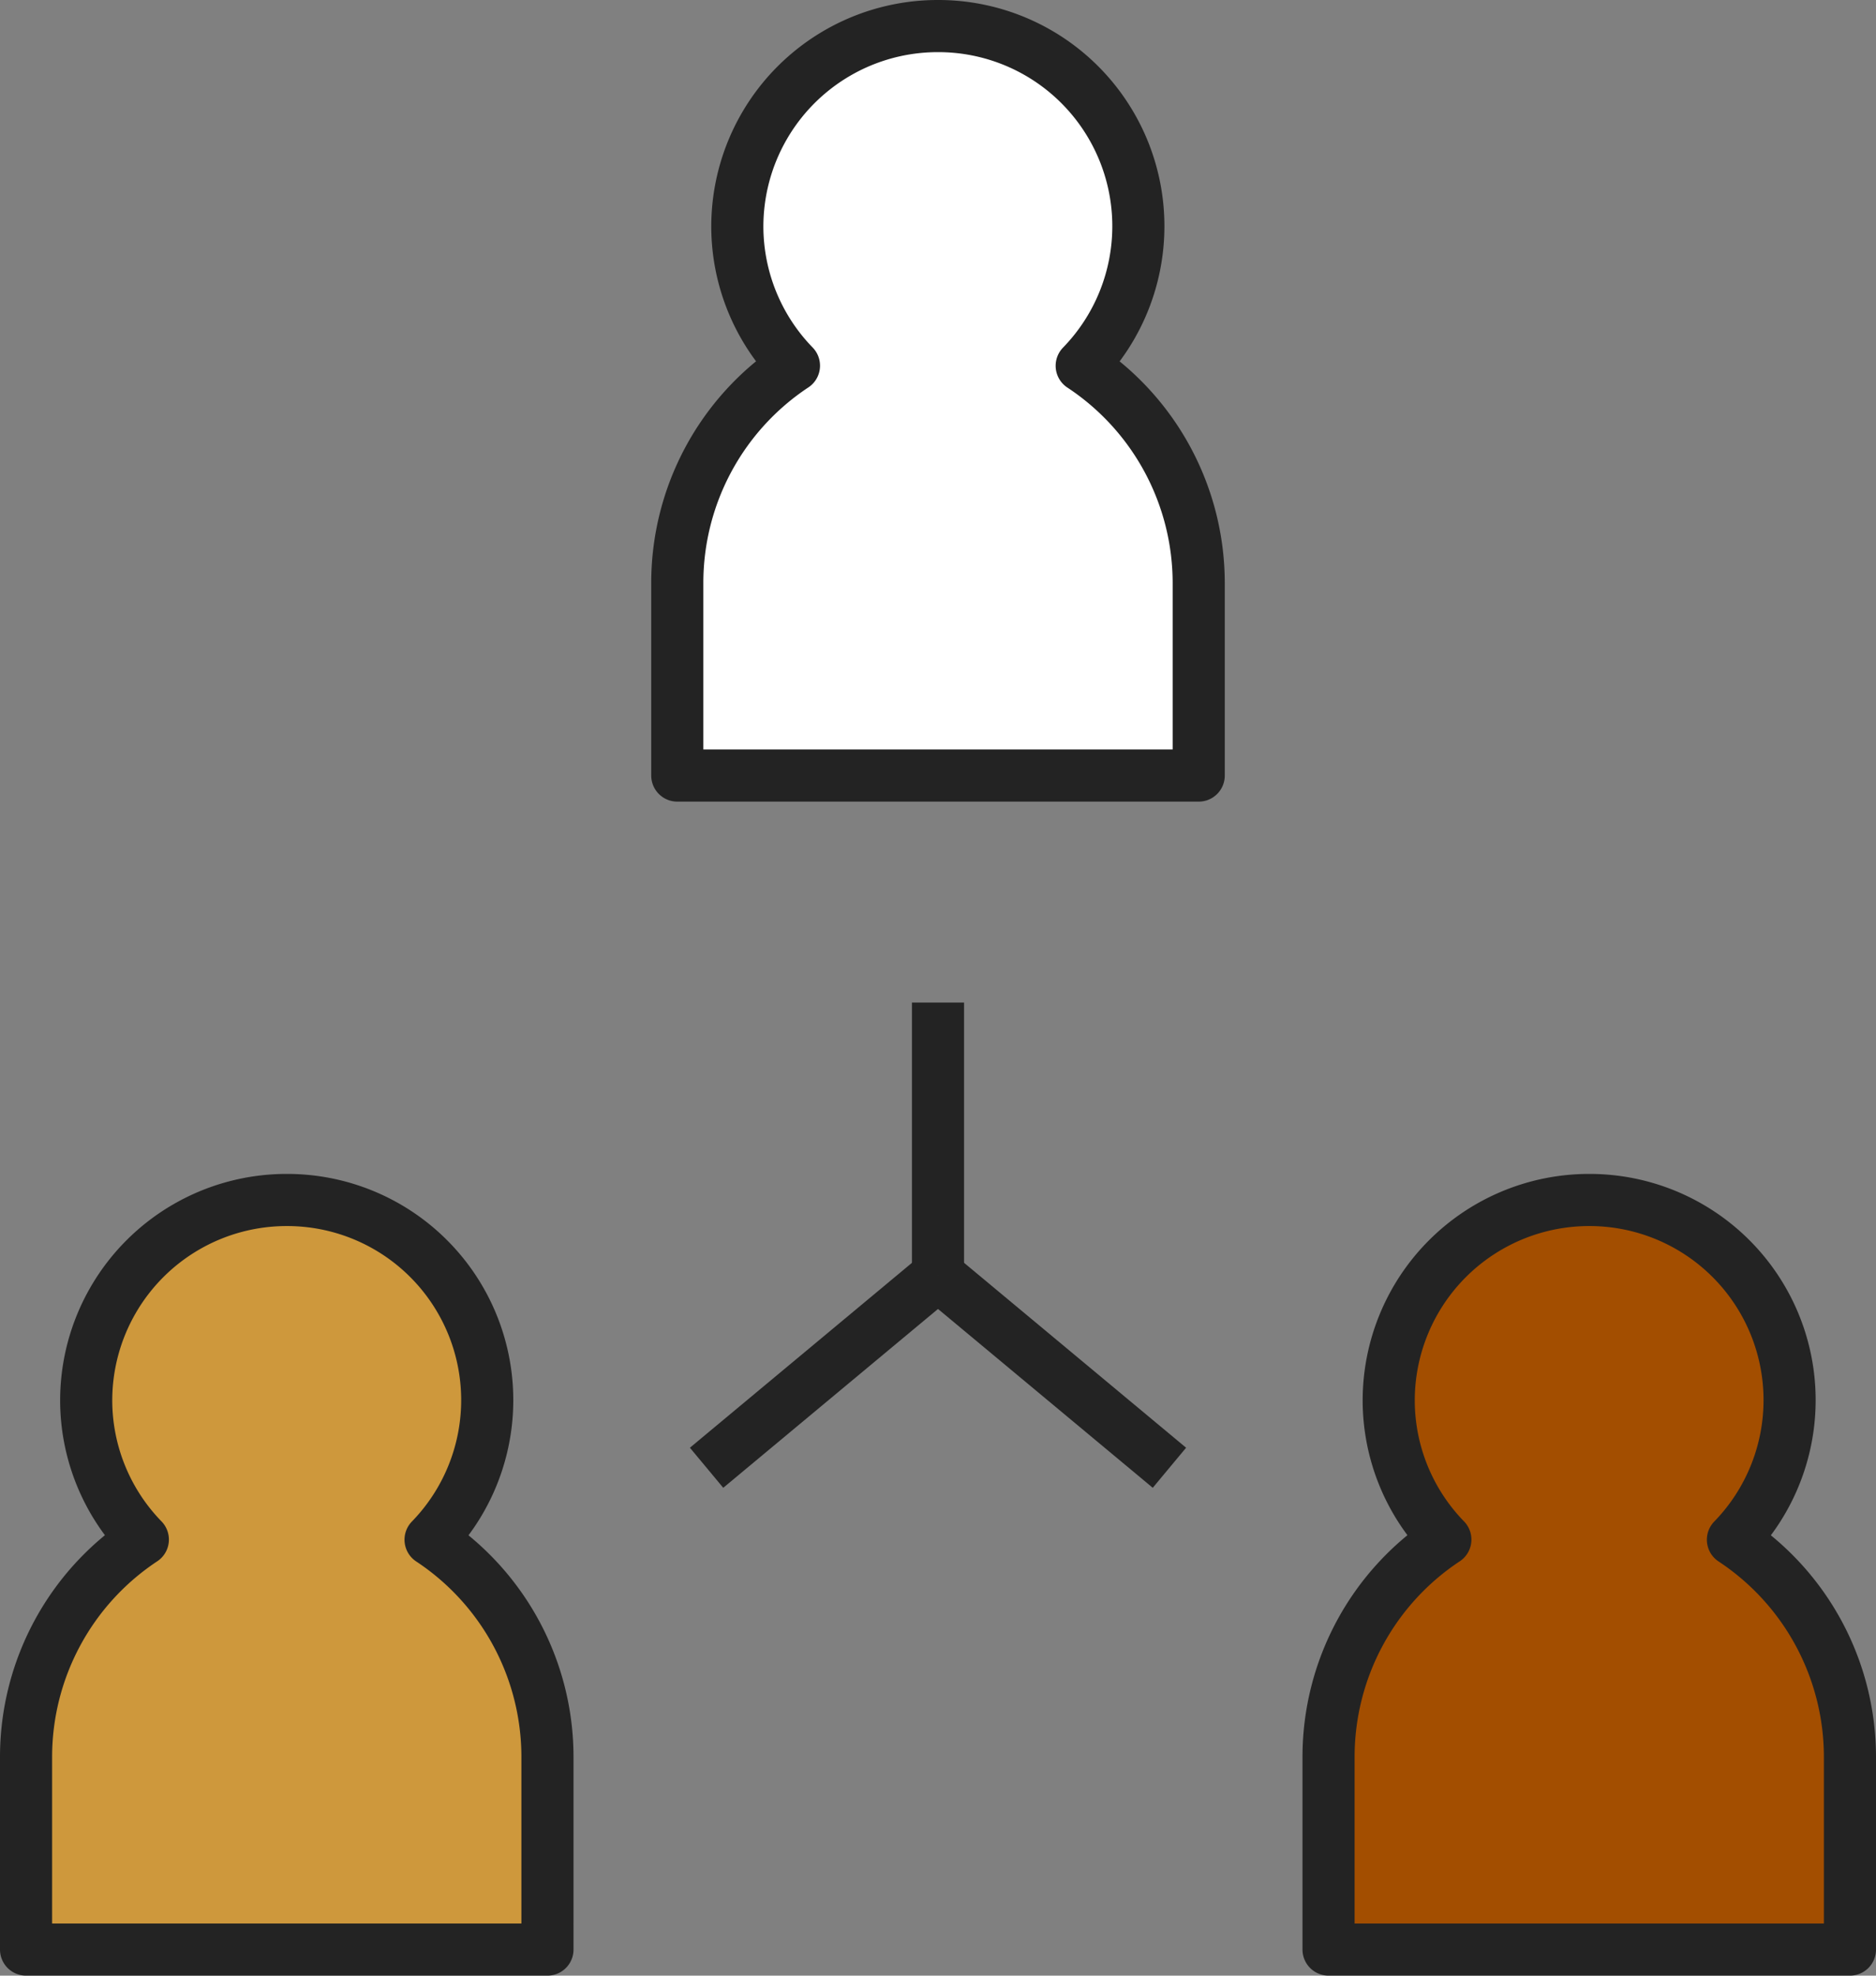 <svg xmlns="http://www.w3.org/2000/svg" width="72" height="75.789" viewBox="0 0 72 75.789">
  <rect x="0" y="0" width="72" height="75.789" fill="#808080" stroke="none"/>
  <g id="그룹_7736" data-name="그룹 7736" transform="translate(-694.875 -775.354)">
    <path id="패스_2469" data-name="패스 2469" d="M740.229,788.386a7.678,7.678,0,0,0-5.517-13.032h0a7.694,7.694,0,0,0-7.7,7.691v0a7.671,7.671,0,0,0,2.174,5.337,9.991,9.991,0,0,0-4.478,8.333v7.39H744.72v-7.39A9.987,9.987,0,0,0,740.229,788.386Z" transform="translate(-3.839 1)" fill="#fff" stroke="#232323" stroke-linejoin="round" stroke-width="2"/>
    <g id="그룹_7735" data-name="그룹 7735" transform="translate(695.875 821.387)">
      <path id="패스_2469-2" data-name="패스 2469" d="M769.062,841.668a7.678,7.678,0,0,0-5.517-13.032h0a7.693,7.693,0,0,0-7.694,7.691v0a7.661,7.661,0,0,0,2.174,5.336A9.994,9.994,0,0,0,753.542,850v7.39h20.011V850A9.988,9.988,0,0,0,769.062,841.668Z" transform="translate(-703.553 -828.636)" fill="#a34e00" stroke="#232323" stroke-linejoin="round" stroke-width="2"/>
      <path id="패스_2469-3" data-name="패스 2469" d="M711.4,841.668a7.678,7.678,0,0,0-5.517-13.032h0a7.693,7.693,0,0,0-7.7,7.691v0a7.665,7.665,0,0,0,2.174,5.336A10,10,0,0,0,695.875,850v7.39h20.011V850A9.988,9.988,0,0,0,711.4,841.668Z" transform="translate(-695.875 -828.636)" fill="#ce983c" stroke="#232323" stroke-linejoin="round" stroke-width="2"/>
    </g>
    <line id="선_1393" data-name="선 1393" y2="10.455" transform="translate(730.875 813.813)" fill="#fff" stroke="#232323" stroke-linejoin="round" stroke-width="2"/>
    <line id="선_1394" data-name="선 1394" y1="7.393" x2="8.882" transform="translate(721.993 824.266)" fill="#fff" stroke="#232323" stroke-linejoin="round" stroke-width="2"/>
    <line id="선_1395" data-name="선 1395" x1="8.882" y1="7.393" transform="translate(730.875 824.266)" fill="#fff" stroke="#232323" stroke-linejoin="round" stroke-width="2"/>
  </g>
</svg>
